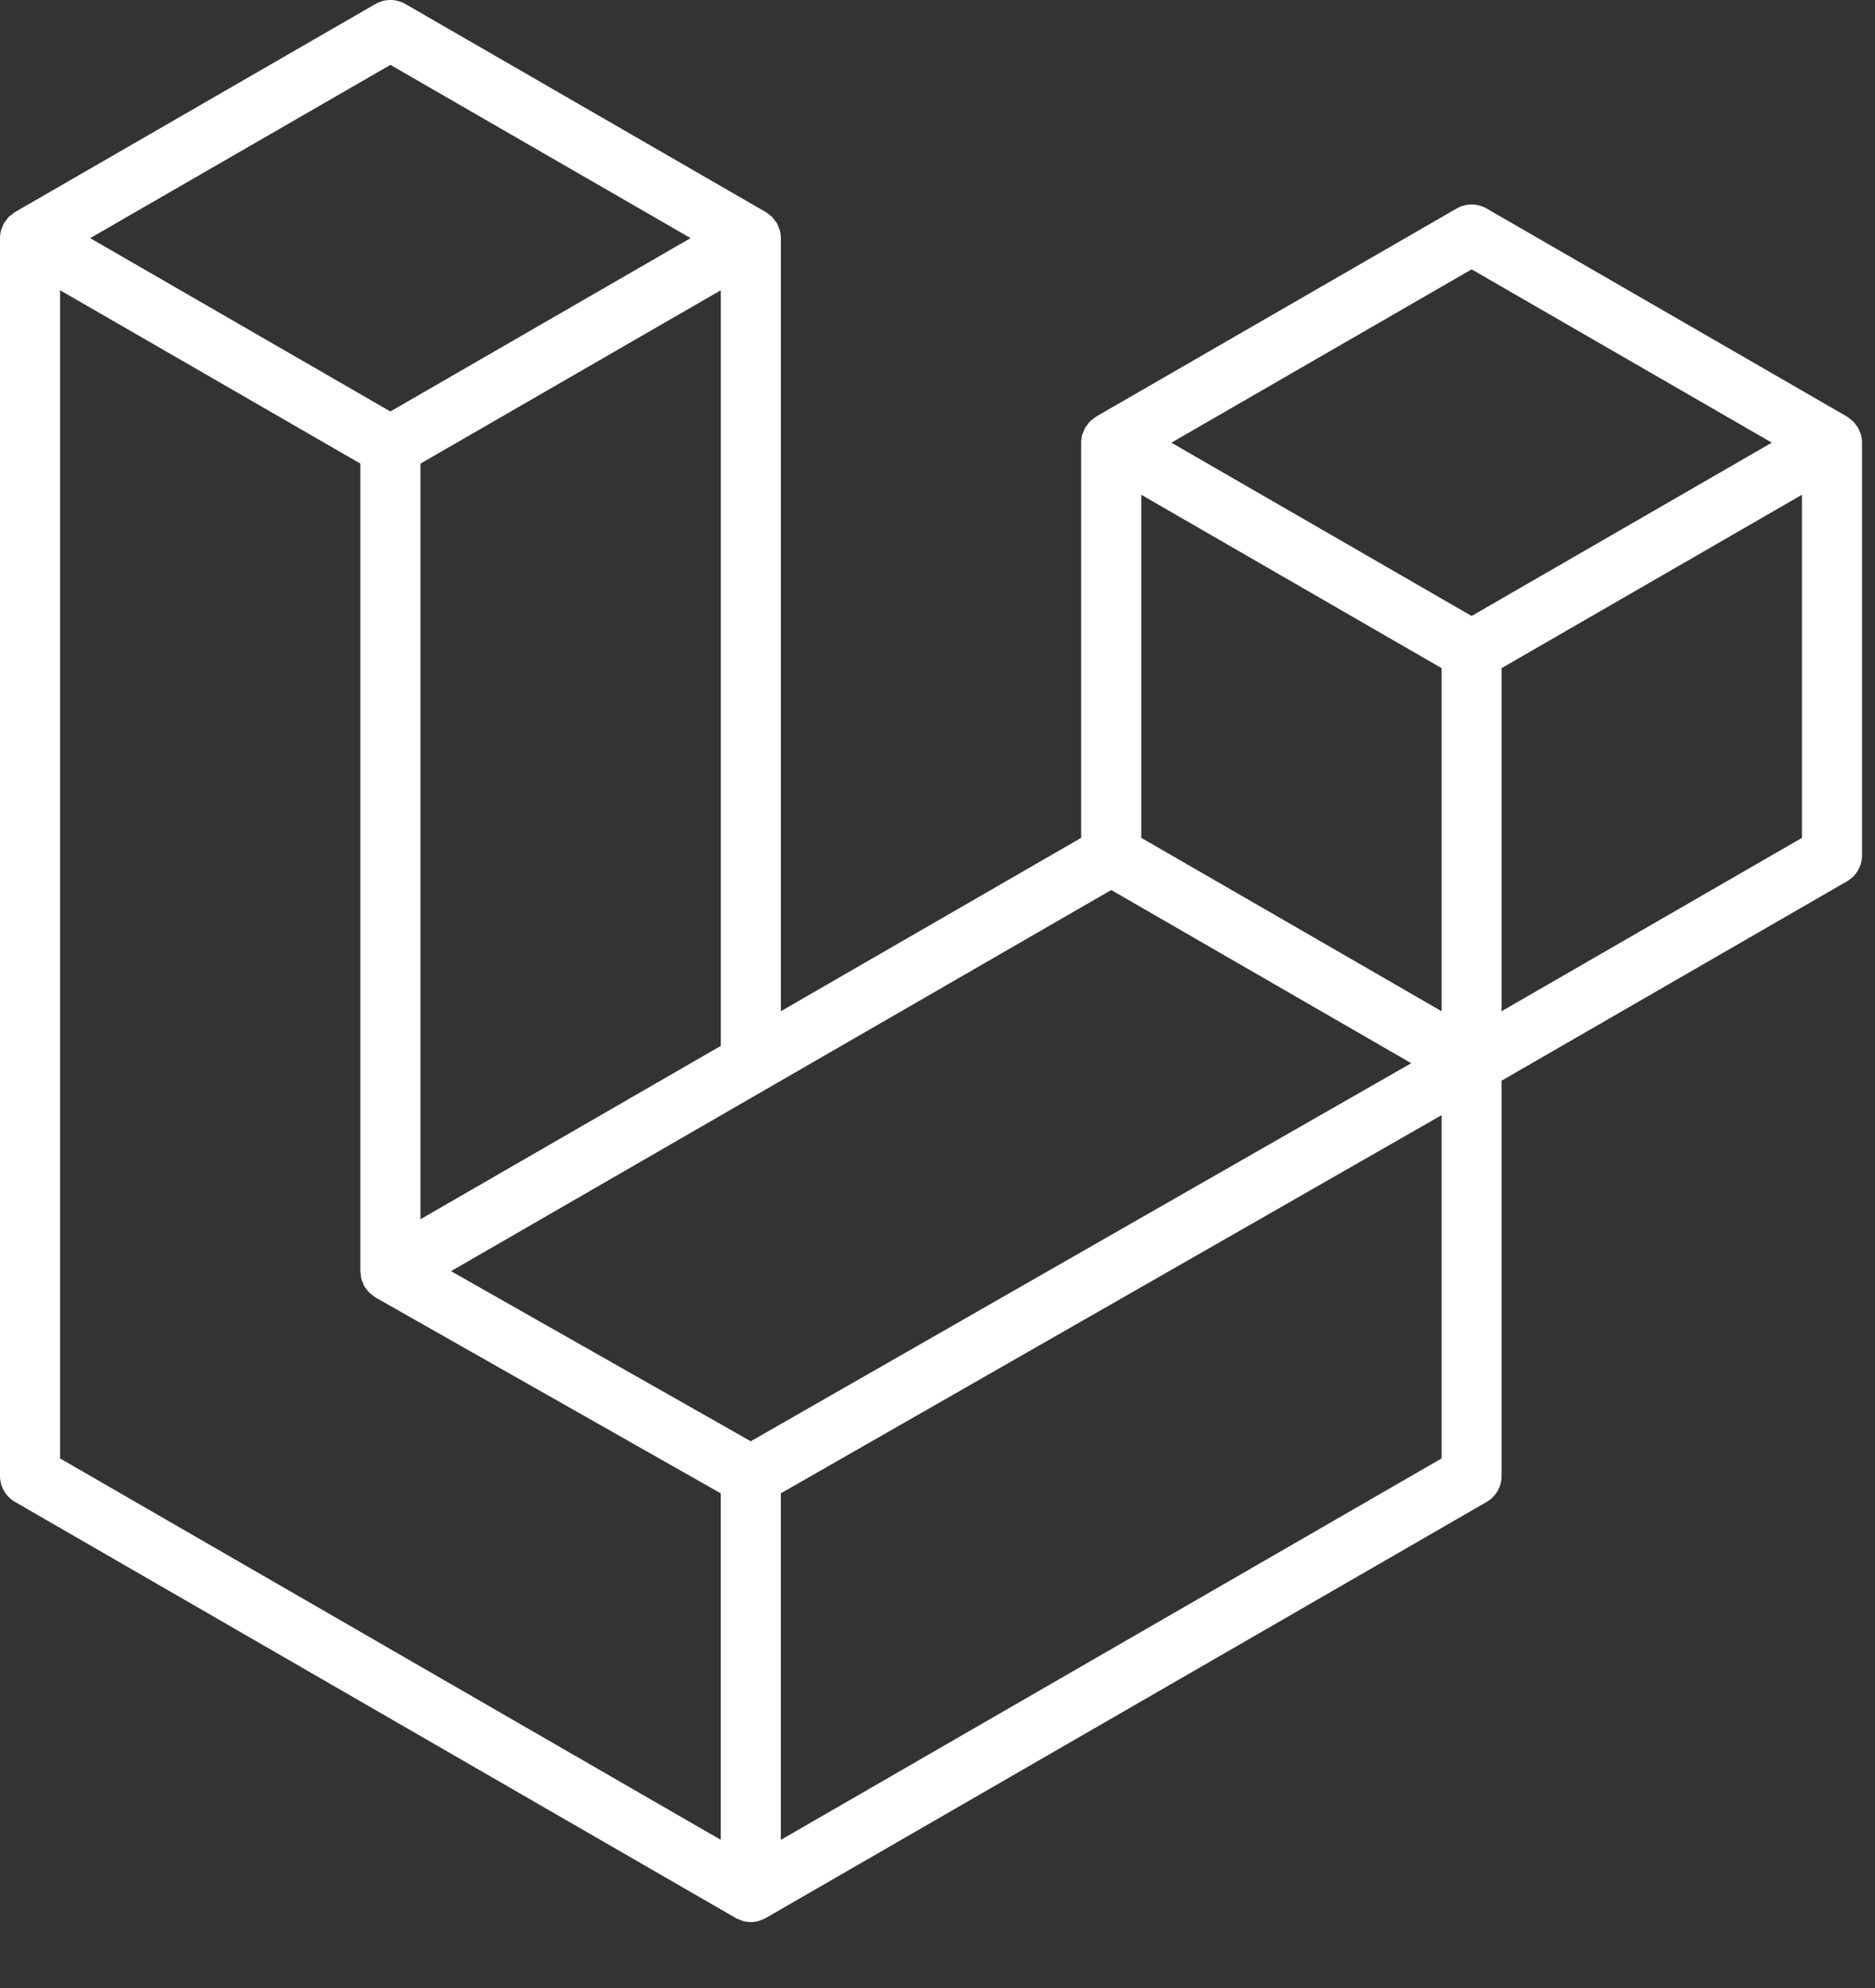 <svg width="50" height="53" viewBox="0 0 50 53" fill="none" xmlns="http://www.w3.org/2000/svg">
<rect x="0" y="0" width="50" height="53" fill="#333333" stroke="none"/>
<path fill-rule="evenodd" clip-rule="evenodd" d="M49.626 11.592C49.644 11.661 49.654 11.731 49.654 11.802V22.801C49.654 22.942 49.617 23.081 49.546 23.203C49.476 23.325 49.374 23.426 49.252 23.496L40.043 28.811V39.346C40.043 39.633 39.891 39.898 39.643 40.042L20.42 51.135C20.376 51.16 20.328 51.176 20.28 51.193C20.262 51.199 20.245 51.21 20.226 51.215C20.092 51.251 19.95 51.251 19.816 51.215C19.794 51.209 19.774 51.197 19.753 51.189C19.709 51.173 19.663 51.159 19.621 51.135L0.402 40.042C0.28 39.972 0.178 39.87 0.108 39.748C0.037 39.626 9.67394e-05 39.487 0 39.346L0 6.349C0 6.277 0.01 6.207 0.028 6.139C0.034 6.116 0.048 6.095 0.056 6.072C0.071 6.03 0.085 5.987 0.107 5.947C0.122 5.921 0.144 5.9 0.162 5.876C0.185 5.844 0.206 5.811 0.233 5.783C0.256 5.76 0.286 5.743 0.312 5.723C0.341 5.699 0.367 5.673 0.4 5.654L10.011 0.107C10.133 0.037 10.271 0 10.411 0C10.551 0 10.689 0.037 10.811 0.107L20.421 5.654H20.423C20.455 5.674 20.482 5.699 20.511 5.722C20.537 5.742 20.566 5.76 20.589 5.782C20.617 5.811 20.637 5.844 20.661 5.876C20.678 5.9 20.701 5.921 20.715 5.947C20.738 5.988 20.751 6.03 20.767 6.072C20.775 6.095 20.789 6.116 20.795 6.14C20.813 6.208 20.823 6.279 20.823 6.349V26.959L28.831 22.337V11.801C28.831 11.731 28.841 11.659 28.859 11.592C28.866 11.568 28.879 11.547 28.887 11.524C28.903 11.482 28.917 11.439 28.939 11.4C28.954 11.374 28.976 11.353 28.993 11.329C29.017 11.296 29.037 11.264 29.065 11.235C29.088 11.212 29.117 11.195 29.143 11.175C29.173 11.151 29.199 11.125 29.231 11.106L38.843 5.559C38.965 5.489 39.103 5.452 39.243 5.452C39.383 5.452 39.521 5.489 39.643 5.559L49.253 11.106C49.287 11.126 49.313 11.151 49.343 11.174C49.368 11.194 49.397 11.212 49.42 11.234C49.448 11.264 49.468 11.296 49.492 11.329C49.51 11.353 49.532 11.374 49.546 11.4C49.569 11.439 49.582 11.482 49.598 11.524C49.607 11.547 49.62 11.568 49.626 11.592ZM48.052 22.337V13.19L44.689 15.131L40.043 17.812V26.959L48.053 22.337H48.052ZM38.442 38.882V29.73L33.872 32.346L20.822 39.812V49.051L38.442 38.882ZM1.602 7.738V38.882L19.22 49.05V39.813L10.016 34.592L10.013 34.59L10.009 34.588C9.978 34.569 9.952 34.544 9.923 34.521C9.898 34.501 9.869 34.485 9.847 34.463L9.845 34.46C9.819 34.435 9.801 34.404 9.779 34.376C9.759 34.349 9.735 34.326 9.719 34.298L9.718 34.295C9.7 34.265 9.689 34.229 9.676 34.195C9.663 34.164 9.646 34.136 9.638 34.104C9.628 34.066 9.626 34.025 9.622 33.986C9.618 33.956 9.61 33.926 9.61 33.896V33.894V12.36L4.965 9.678L1.602 7.738ZM10.412 1.729L2.405 6.349L10.41 10.97L18.416 6.348L10.41 1.729H10.412ZM14.576 30.564L19.221 27.883V7.738L15.858 9.679L11.212 12.36V32.505L14.576 30.564ZM39.243 7.181L31.237 11.802L39.243 16.422L47.248 11.801L39.243 7.181ZM38.442 17.812L33.796 15.131L30.433 13.19V22.337L35.078 25.017L38.442 26.959V17.812ZM20.02 38.424L31.763 31.703L37.633 28.345L29.633 23.728L20.422 29.044L12.027 33.889L20.02 38.424Z" fill="white"/>
</svg>

